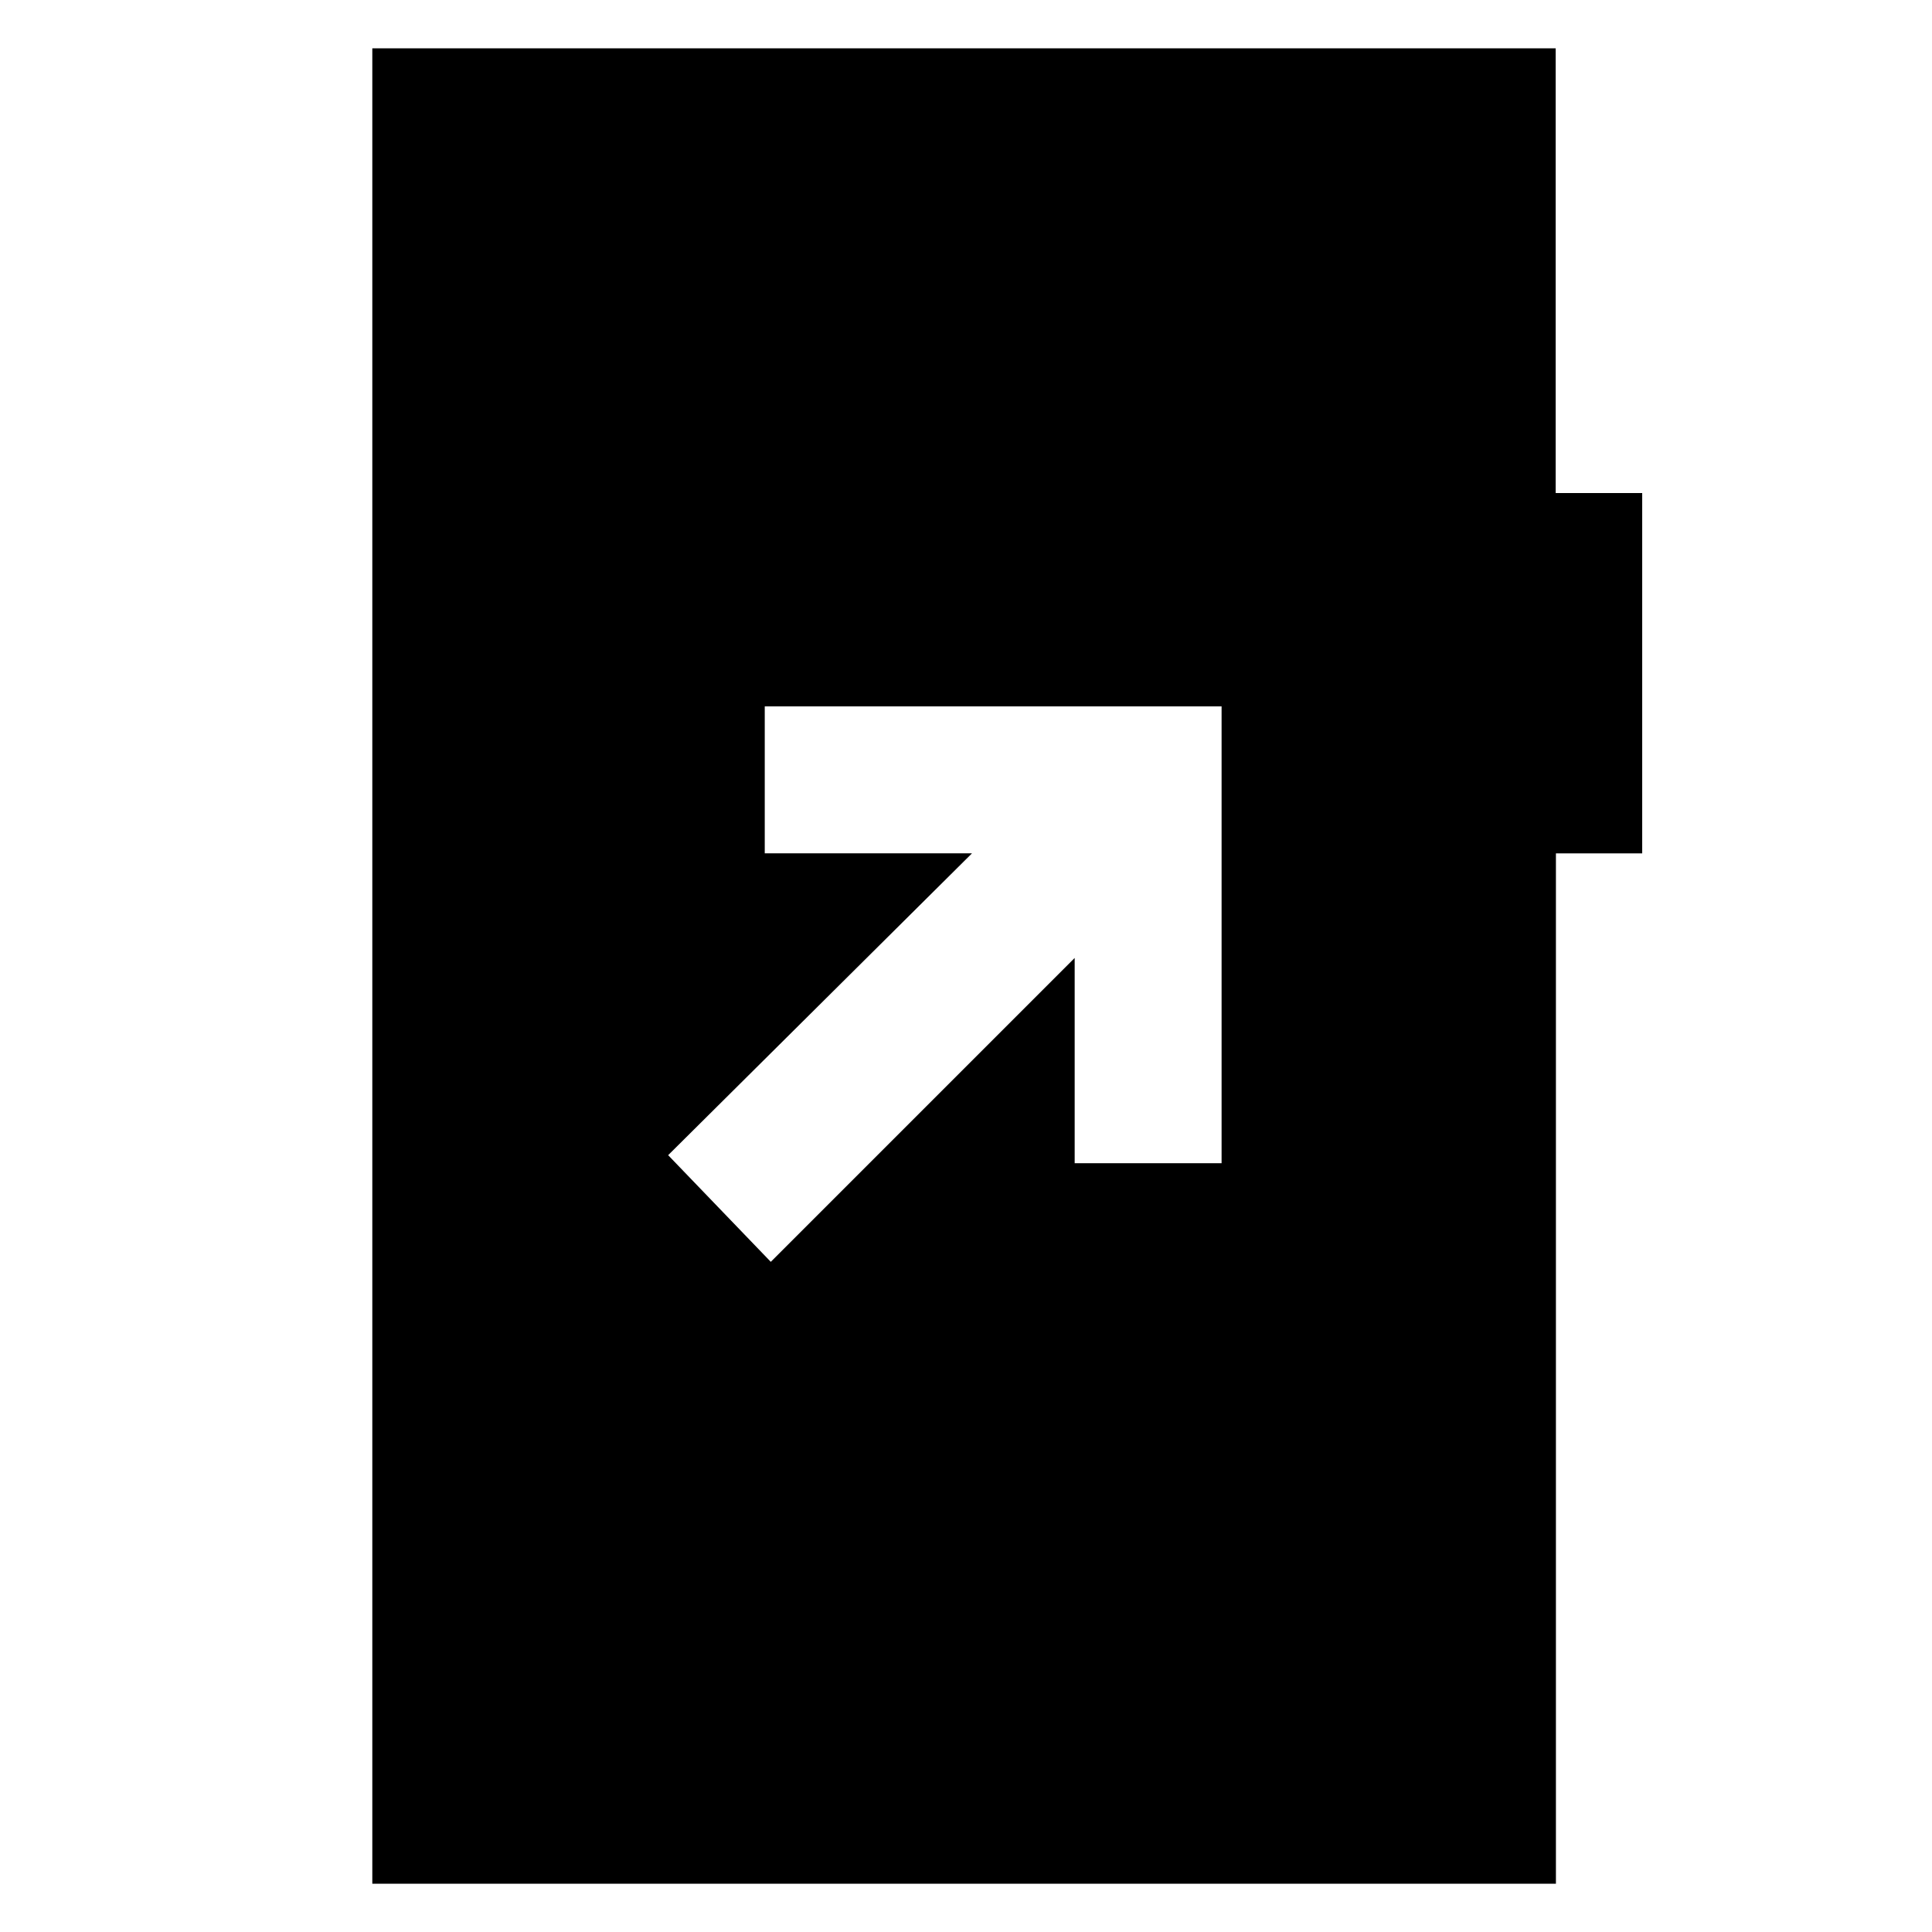 <svg xmlns="http://www.w3.org/2000/svg" height="48" viewBox="0 -960 960 960" width="48"><path d="m383-333 151-151v102h73v-227H380v73h103L332-386l51 53ZM185-24v-912h588v221h43v179.04h-42.87V-24H185Z"/></svg>